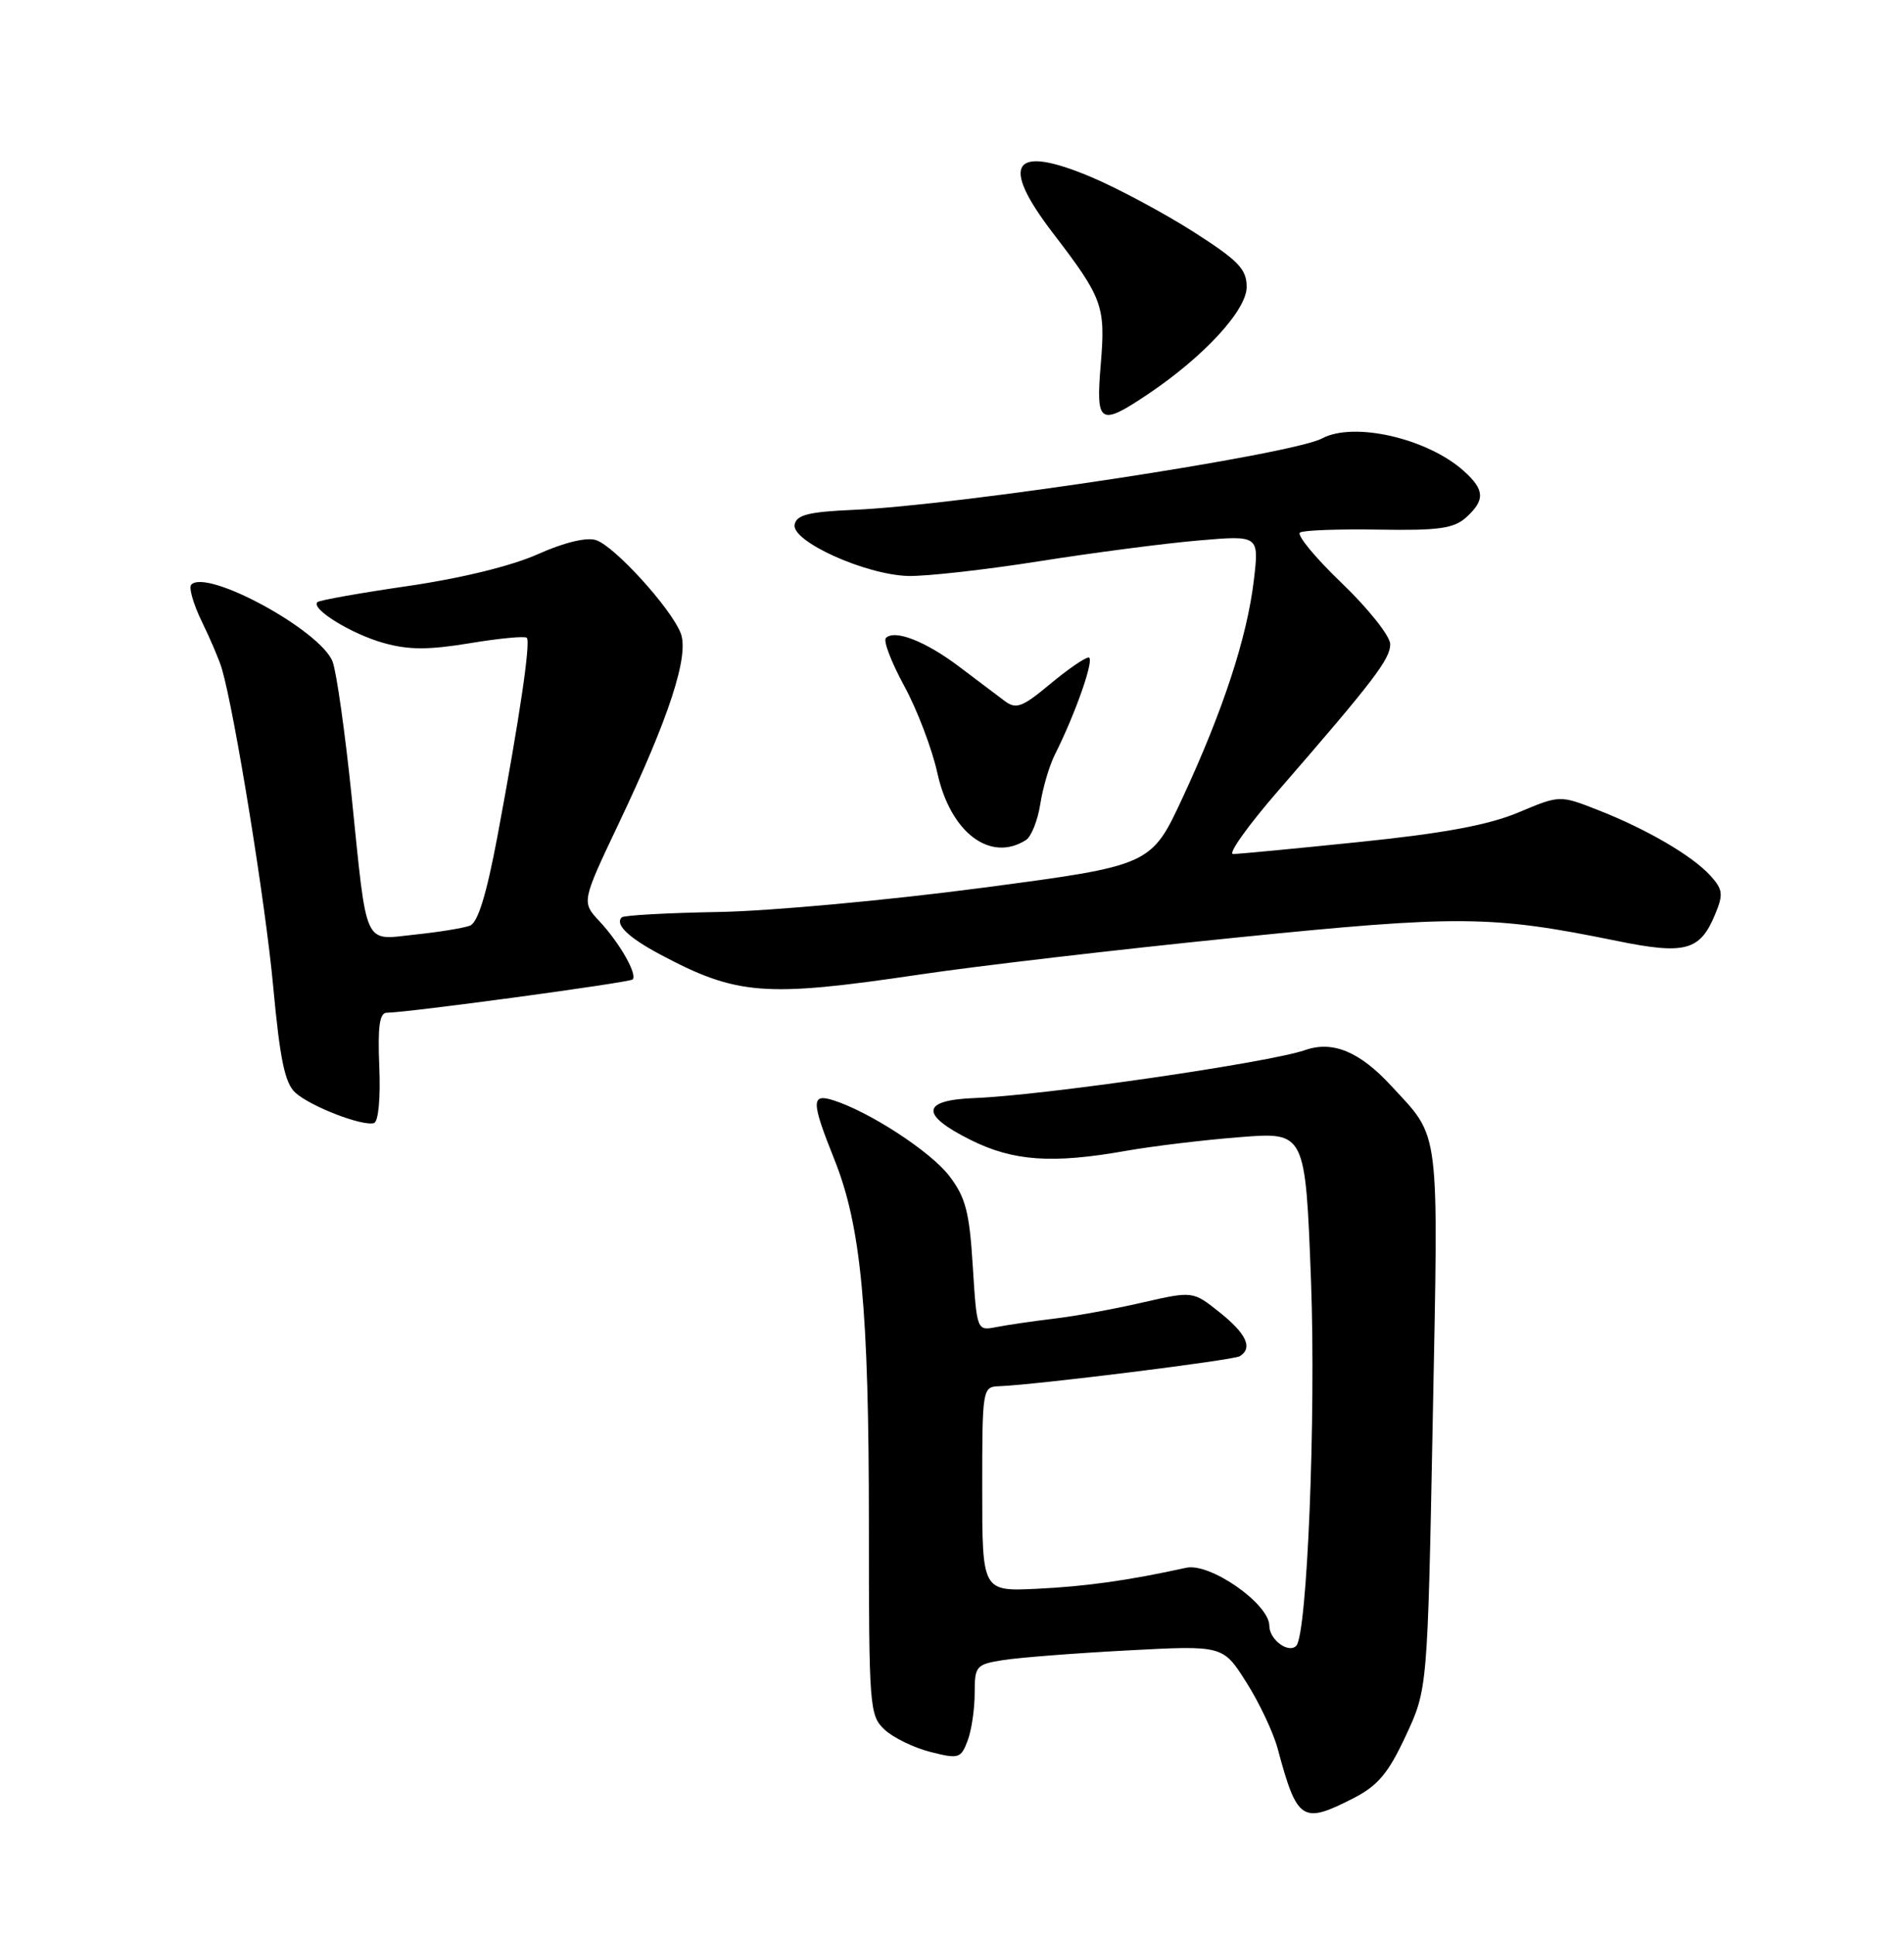 <?xml version="1.0" encoding="UTF-8" standalone="no"?>
<!DOCTYPE svg PUBLIC "-//W3C//DTD SVG 1.1//EN" "http://www.w3.org/Graphics/SVG/1.1/DTD/svg11.dtd" >
<svg xmlns="http://www.w3.org/2000/svg" xmlns:xlink="http://www.w3.org/1999/xlink" version="1.1" viewBox="0 0 252 256">
 <g >
 <path fill="currentColor"
d=" M 179.12 237.94 C 182.36 236.28 183.74 234.65 186.05 229.69 C 188.94 223.50 188.94 223.50 189.63 187.82 C 190.39 148.50 190.67 150.76 184.12 143.66 C 179.96 139.15 176.39 137.67 172.75 138.94 C 167.97 140.60 138.13 144.94 129.00 145.29 C 121.91 145.56 121.73 147.48 128.48 150.84 C 134.10 153.64 139.26 154.01 149.00 152.28 C 152.57 151.65 159.39 150.83 164.14 150.46 C 172.77 149.78 172.77 149.78 173.52 169.58 C 174.18 187.37 173.01 216.32 171.56 217.77 C 170.52 218.82 168.00 216.94 168.00 215.12 C 168.00 212.22 160.15 206.74 157.00 207.44 C 149.41 209.11 143.74 209.91 137.25 210.22 C 130.00 210.57 130.00 210.57 130.00 197.03 C 130.00 183.69 130.03 183.50 132.25 183.42 C 137.08 183.24 163.23 179.98 164.09 179.45 C 165.84 178.36 164.97 176.48 161.44 173.66 C 157.88 170.82 157.88 170.82 151.19 172.35 C 147.51 173.20 142.25 174.16 139.50 174.48 C 136.75 174.81 133.33 175.31 131.89 175.59 C 129.29 176.10 129.29 176.10 128.75 167.54 C 128.31 160.37 127.80 158.43 125.65 155.61 C 123.20 152.39 115.05 147.08 110.25 145.57 C 107.34 144.66 107.37 145.77 110.44 153.44 C 113.97 162.26 115.00 173.19 115.00 201.68 C 115.00 225.96 115.08 227.00 117.08 228.86 C 118.22 229.93 120.95 231.25 123.14 231.81 C 126.88 232.76 127.18 232.67 128.06 230.34 C 128.58 228.98 129.00 226.16 129.00 224.06 C 129.00 220.44 129.18 220.23 132.75 219.66 C 134.81 219.33 142.21 218.75 149.18 218.38 C 161.86 217.70 161.86 217.70 164.95 222.59 C 166.66 225.27 168.52 229.22 169.10 231.36 C 171.68 240.97 172.34 241.40 179.12 237.94 Z  M 50.20 141.15 C 49.98 135.80 50.23 134.00 51.20 134.00 C 53.86 134.00 83.32 130.01 83.73 129.60 C 84.39 128.94 82.03 124.79 79.36 121.92 C 76.96 119.35 76.96 119.35 81.91 108.92 C 88.58 94.89 91.23 86.74 90.10 83.80 C 88.84 80.51 81.31 72.23 78.87 71.46 C 77.61 71.06 74.64 71.78 71.16 73.34 C 67.71 74.88 61.01 76.52 54.00 77.54 C 47.67 78.46 42.28 79.42 42.01 79.67 C 41.10 80.55 46.49 83.88 50.78 85.08 C 54.10 86.01 56.69 86.01 62.17 85.11 C 66.08 84.46 69.47 84.14 69.72 84.39 C 70.26 84.92 68.76 95.05 65.83 110.70 C 64.38 118.39 63.25 122.07 62.20 122.48 C 61.35 122.80 58.09 123.33 54.94 123.66 C 48.02 124.39 48.62 125.71 46.53 105.28 C 45.67 96.91 44.54 88.93 44.02 87.55 C 42.46 83.44 27.43 75.24 25.32 77.35 C 24.95 77.71 25.58 79.92 26.72 82.26 C 27.86 84.59 29.05 87.40 29.37 88.50 C 31.08 94.38 35.15 119.58 36.15 130.45 C 37.05 140.18 37.70 143.32 39.09 144.58 C 41.11 146.41 47.99 149.06 49.50 148.60 C 50.08 148.42 50.38 145.30 50.20 141.15 Z  M 121.70 128.95 C 129.29 127.82 148.10 125.62 163.50 124.07 C 193.18 121.07 197.38 121.11 214.01 124.50 C 223.02 126.34 225.01 125.81 226.99 121.01 C 228.11 118.33 228.03 117.69 226.38 115.87 C 224.00 113.24 217.94 109.70 211.47 107.17 C 206.44 105.20 206.44 105.20 200.97 107.50 C 197.05 109.15 191.12 110.26 180.00 111.40 C 171.47 112.28 163.92 113.00 163.20 113.00 C 162.49 113.00 165.19 109.22 169.20 104.60 C 181.80 90.09 184.00 87.21 184.00 85.24 C 184.00 84.18 181.12 80.55 177.59 77.16 C 174.06 73.78 171.58 70.76 172.06 70.46 C 172.54 70.16 177.25 69.99 182.51 70.08 C 190.42 70.21 192.41 69.93 194.04 68.47 C 196.58 66.17 196.51 64.81 193.75 62.33 C 188.93 58.00 179.19 55.76 174.98 58.01 C 171.00 60.14 126.92 66.86 113.00 67.46 C 107.04 67.72 105.43 68.12 105.17 69.41 C 104.73 71.62 114.50 76.04 120.18 76.21 C 122.56 76.27 130.35 75.40 137.50 74.27 C 144.65 73.14 154.13 71.90 158.58 71.52 C 166.65 70.82 166.65 70.82 165.95 76.78 C 165.06 84.30 161.90 93.97 156.54 105.51 C 152.36 114.52 152.36 114.52 129.93 117.48 C 117.59 119.11 101.94 120.55 95.14 120.67 C 88.34 120.79 82.56 121.11 82.29 121.38 C 81.36 122.30 83.14 124.03 87.32 126.26 C 97.54 131.71 101.20 131.99 121.70 128.95 Z  M 135.79 111.15 C 136.49 110.71 137.34 108.57 137.68 106.42 C 138.01 104.26 138.88 101.30 139.62 99.84 C 142.39 94.33 144.94 87.00 144.08 87.00 C 143.59 87.00 141.29 88.59 138.96 90.53 C 135.33 93.56 134.49 93.88 133.01 92.78 C 132.07 92.08 129.34 90.02 126.96 88.22 C 122.50 84.85 118.41 83.25 117.25 84.42 C 116.88 84.79 117.98 87.65 119.69 90.79 C 121.40 93.93 123.37 99.12 124.07 102.31 C 125.80 110.17 131.07 114.15 135.79 111.15 Z  M 151.93 52.16 C 159.36 47.17 165.00 41.04 165.00 37.97 C 165.00 35.61 163.92 34.49 158.00 30.70 C 154.14 28.24 148.09 24.99 144.55 23.48 C 134.04 19.02 132.24 21.55 139.35 30.83 C 145.96 39.45 146.33 40.49 145.69 48.18 C 145.02 56.13 145.53 56.45 151.93 52.16 Z "/>
</g>
</svg>
